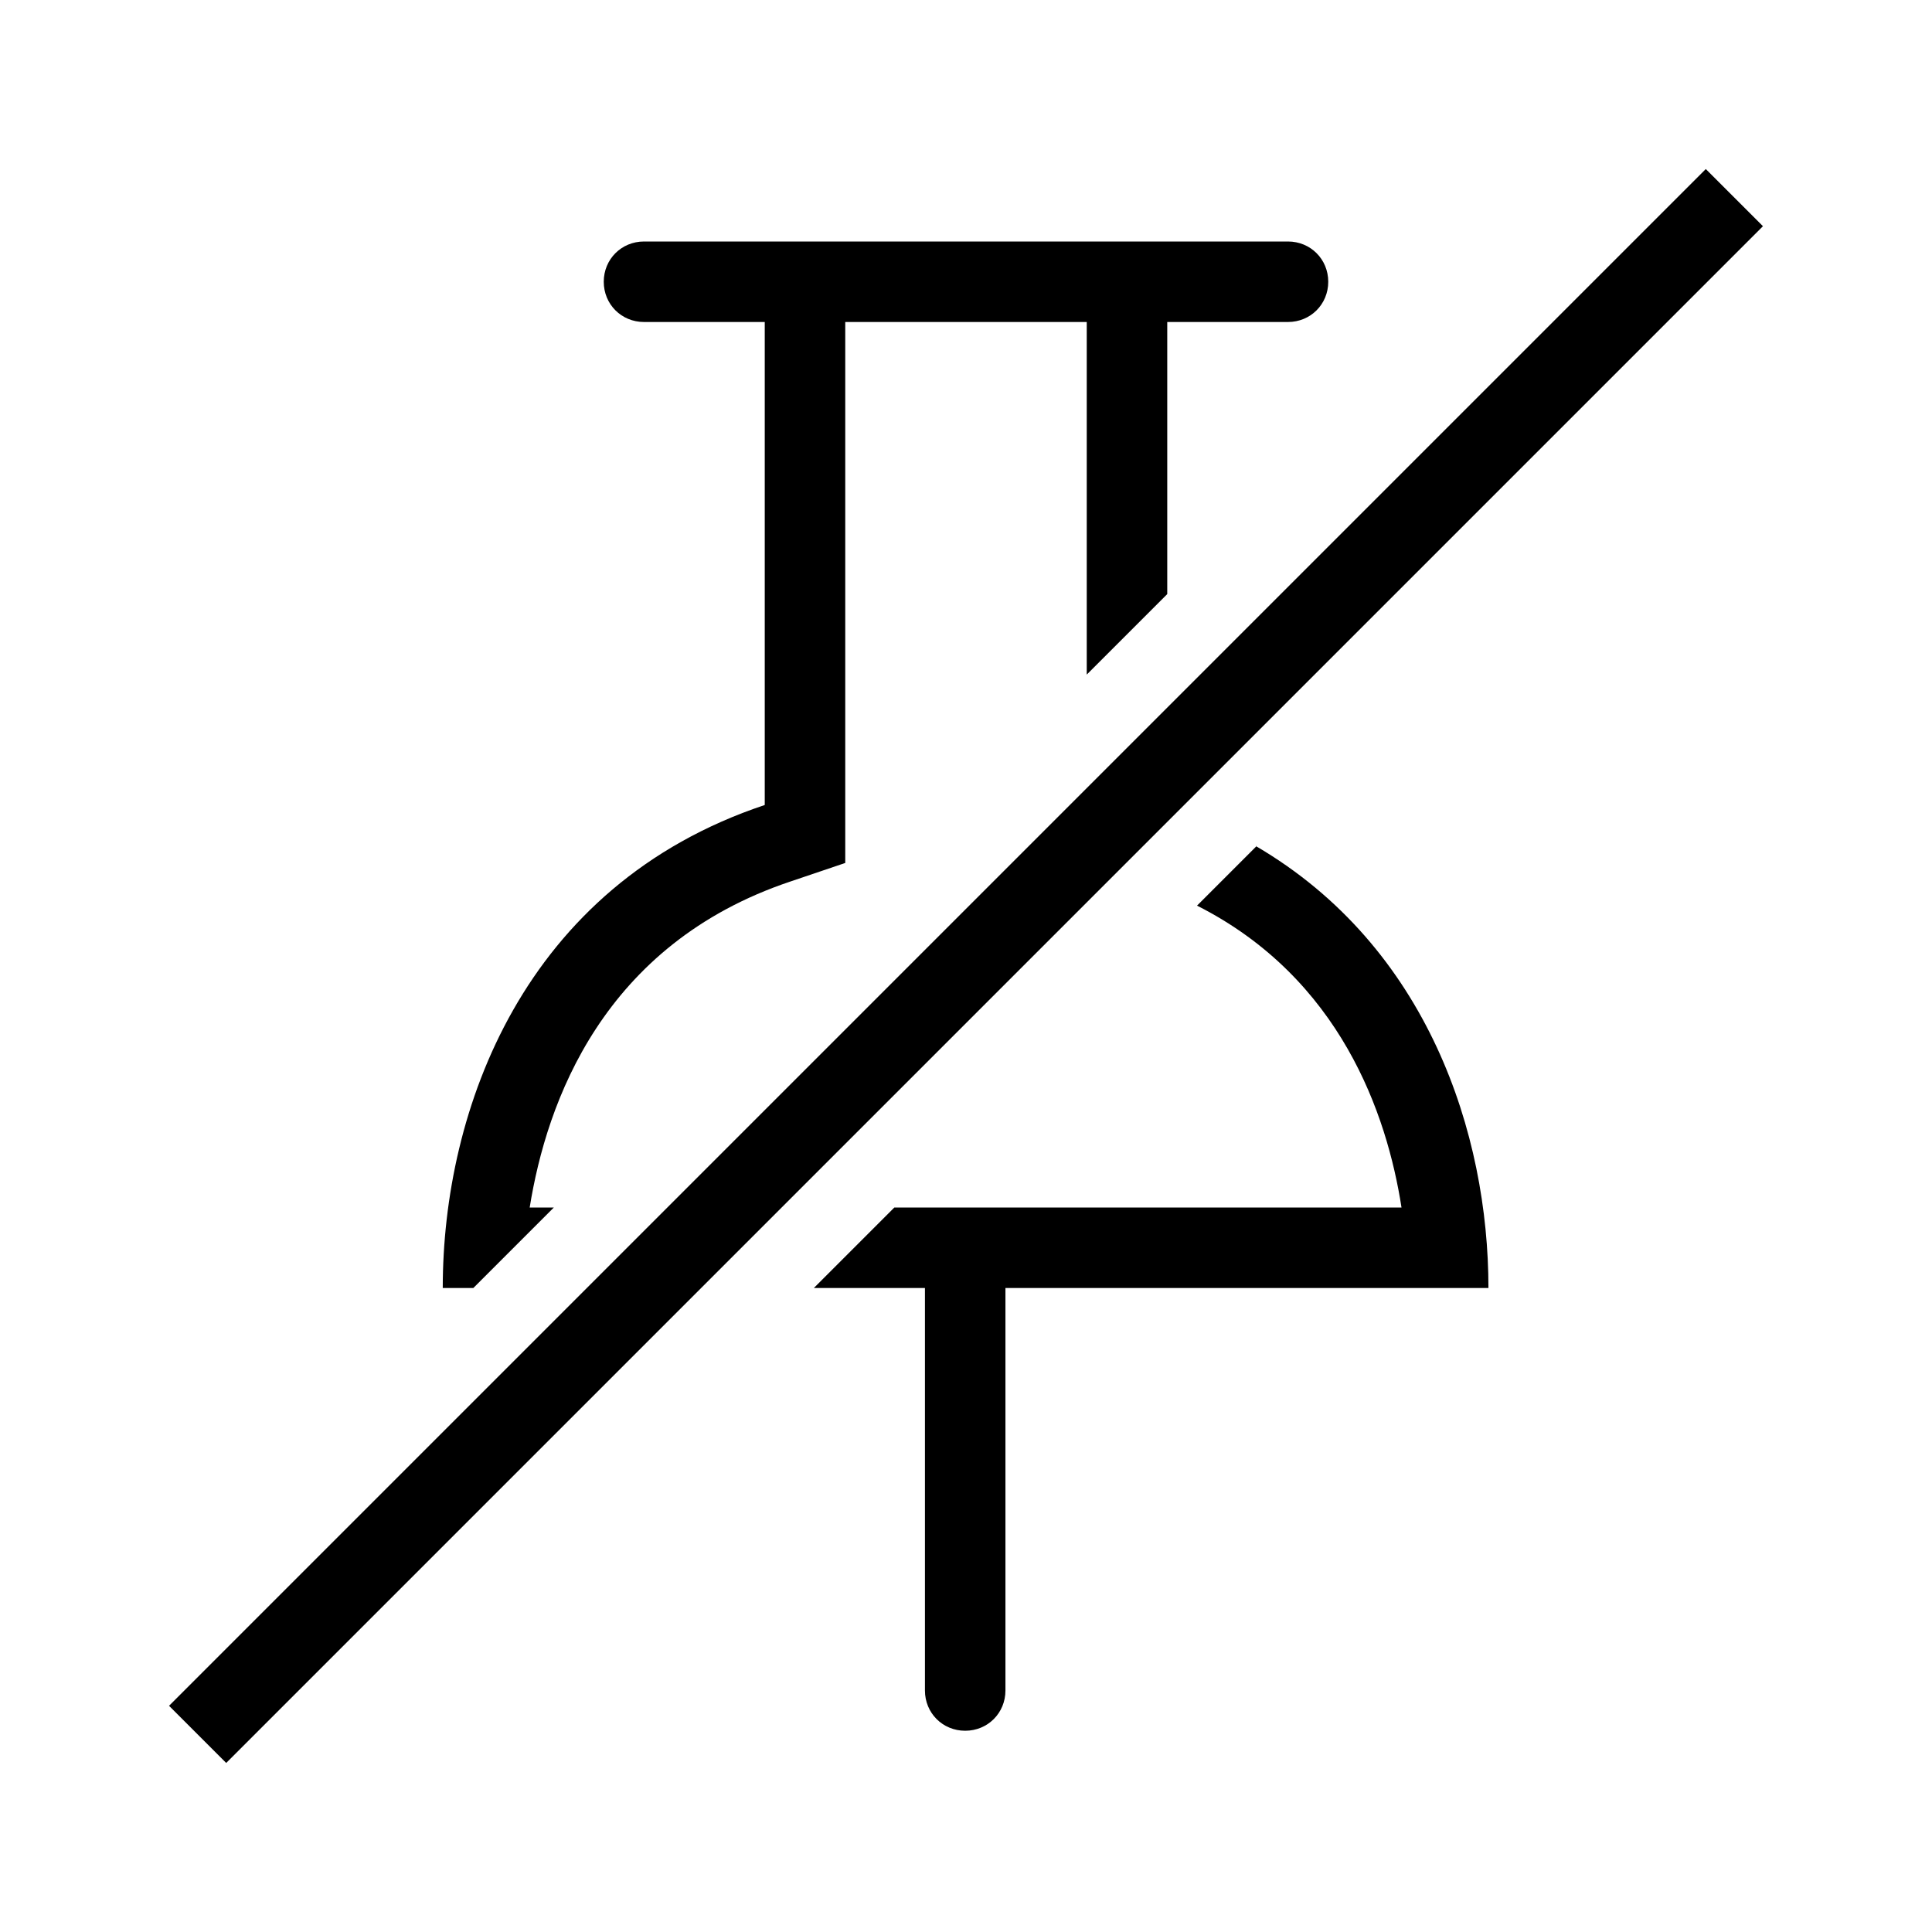<svg xmlns="http://www.w3.org/2000/svg" viewBox="0 0 24 24" width="100%" height="100%"><path d="M9.5 10V4H8c-.28 0-.5-.22-.5-.5S7.72 3 8 3h8c.28 0 .5.22.5.5s-.22.5-.5.5h-1.5v3.38l-1 1V4h-3v6.72l-.68.23c-2.33.78-3.03 2.74-3.24 4.05h.3l-1 1H5.5c0-2.21 1-5 4-6zm6.11.51-.74.74c1.78.9 2.36 2.59 2.54 3.75h-6.3l-1 1h1.38v5c0 .28.22.5.5.5s.5-.22.5-.5v-5h6c0-1.91-.75-4.24-2.89-5.49zm5.58-8.41L2.1 21.19l.71.71L21.9 2.81z"/></svg>